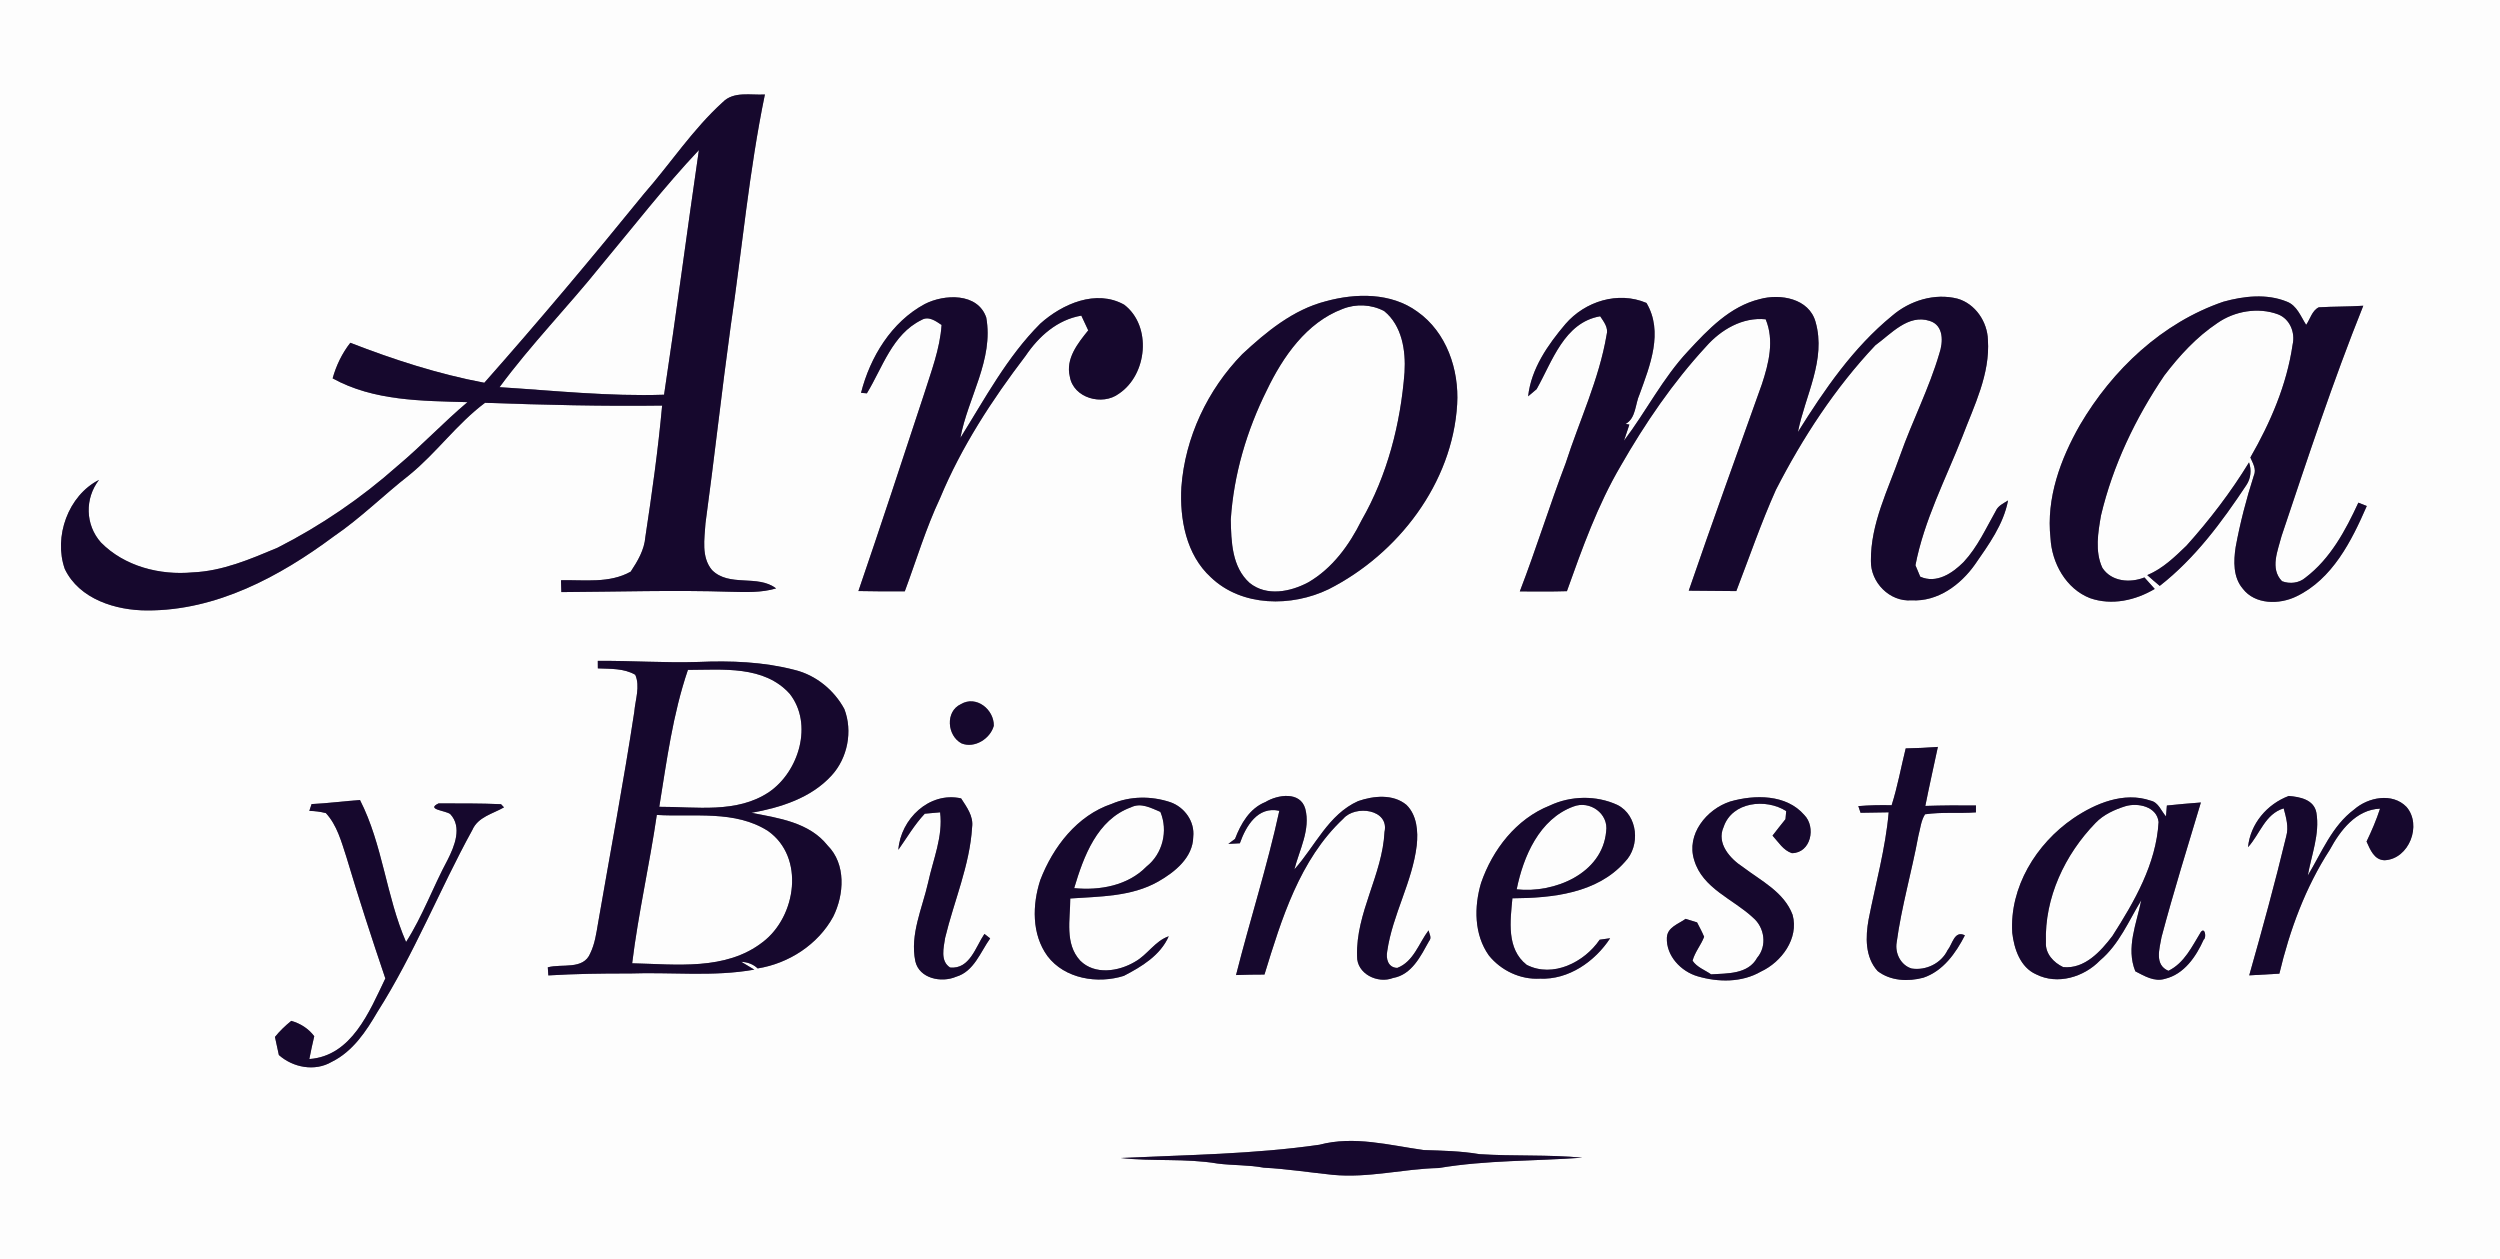 <?xml version="1.0" encoding="UTF-8" ?>
<!DOCTYPE svg PUBLIC "-//W3C//DTD SVG 1.1//EN" "http://www.w3.org/Graphics/SVG/1.1/DTD/svg11.dtd">
<svg width="544pt" height="274pt" viewBox="0 0 544 274" version="1.1" xmlns="http://www.w3.org/2000/svg">
<rect x="0" y="0" width="544" height="274" fill="#808080" stroke="none"/>
<g id="#fdfdfdff">
<path fill="#fdfdfd" opacity="1.00" d=" M 0.00 0.00 L 544.00 0.00 L 544.00 274.00 L 0.00 274.00 L 0.00 0.00 M 157.26 22.24 C 150.77 28.12 145.93 35.54 140.18 42.11 C 128.85 56.07 117.29 69.83 105.39 83.29 C 95.41 81.41 85.69 78.27 76.23 74.59 C 74.43 76.89 73.17 79.52 72.38 82.33 C 81.29 87.26 91.82 87.23 101.72 87.51 C 96.46 91.94 91.76 96.98 86.49 101.39 C 78.58 108.41 69.79 114.41 60.36 119.20 C 54.46 121.67 48.42 124.28 41.93 124.55 C 34.80 125.22 27.07 123.24 21.96 118.04 C 18.54 114.20 18.42 108.46 21.55 104.42 C 14.83 107.82 11.63 116.80 14.10 123.81 C 17.25 130.39 25.20 132.83 32.02 132.83 C 47.04 132.89 60.85 125.48 72.60 116.74 C 78.46 112.75 83.49 107.72 89.07 103.36 C 94.97 98.56 99.43 92.22 105.54 87.65 C 118.38 88.10 131.23 88.43 144.08 88.25 C 143.21 97.81 141.87 107.34 140.43 116.84 C 140.21 119.66 138.76 122.09 137.24 124.39 C 132.60 127.00 127.15 126.14 122.07 126.26 C 122.09 126.91 122.13 128.20 122.15 128.84 C 134.43 128.77 146.72 128.37 158.99 128.77 C 162.30 128.85 165.67 128.99 168.88 128.04 C 164.87 124.94 158.68 127.82 154.93 124.04 C 152.57 121.23 153.30 117.25 153.51 113.89 C 155.46 99.60 157.03 85.25 159.00 70.96 C 161.49 54.16 163.00 37.20 166.44 20.56 C 163.39 20.75 159.65 19.79 157.26 22.24 M 201.21 66.17 C 193.98 70.06 189.34 77.70 187.36 85.48 C 187.67 85.51 188.31 85.56 188.63 85.59 C 192.05 79.98 194.16 72.74 200.50 69.64 C 202.06 68.69 203.62 69.86 204.89 70.71 C 204.53 75.97 202.60 80.90 201.04 85.87 C 196.34 100.14 191.66 114.40 186.79 128.61 C 190.15 128.66 193.52 128.72 196.88 128.68 C 199.40 121.90 201.47 114.95 204.56 108.40 C 209.20 97.23 215.86 87.02 223.17 77.43 C 226.04 73.18 230.07 69.57 235.30 68.68 C 235.68 69.48 236.43 71.09 236.80 71.89 C 234.53 74.70 231.85 78.04 232.79 81.93 C 233.57 86.64 239.87 88.36 243.47 85.67 C 249.66 81.54 250.70 70.95 244.62 66.30 C 238.51 62.88 231.16 66.13 226.38 70.41 C 219.16 77.62 214.34 86.71 208.98 95.28 C 210.61 86.53 216.26 78.26 214.61 69.10 C 212.76 63.66 205.47 63.97 201.21 66.17 M 288.48 65.56 C 281.37 67.39 275.57 72.18 270.31 77.07 C 262.77 84.81 257.86 95.19 257.07 106.00 C 256.68 112.95 258.11 120.71 263.47 125.61 C 270.22 132.09 281.08 132.11 289.14 128.20 C 304.23 120.54 316.06 105.16 317.08 87.96 C 317.52 80.43 314.77 72.28 308.41 67.81 C 302.69 63.64 295.03 63.76 288.48 65.56 M 340.64 70.51 C 336.82 75.03 333.19 80.20 332.52 86.24 C 332.98 85.85 333.91 85.07 334.37 84.68 C 337.78 78.64 340.36 70.17 348.20 68.82 C 349.01 70.05 350.05 71.32 349.59 72.90 C 347.95 82.57 343.68 91.51 340.69 100.79 C 337.18 110.02 334.26 119.47 330.71 128.69 C 334.13 128.70 337.54 128.75 340.96 128.64 C 344.29 119.33 347.63 109.94 352.66 101.38 C 357.96 92.13 364.01 83.24 371.25 75.40 C 374.47 71.74 379.18 68.96 384.21 69.48 C 386.13 74.08 384.88 79.07 383.39 83.59 C 378.06 98.56 372.63 113.49 367.47 128.53 C 370.92 128.54 374.37 128.59 377.82 128.62 C 380.65 121.27 383.20 113.81 386.42 106.62 C 392.24 95.27 399.30 84.43 408.07 75.14 C 411.50 72.65 415.22 68.29 419.91 69.83 C 423.00 70.80 422.85 74.45 421.99 76.96 C 419.77 84.53 416.12 91.59 413.49 99.03 C 410.86 106.53 407.03 113.94 407.11 122.07 C 407.03 126.74 411.20 131.00 415.95 130.63 C 421.63 130.96 426.61 127.28 429.75 122.83 C 432.72 118.54 435.96 114.13 436.95 108.90 C 435.99 109.53 434.80 110.02 434.30 111.15 C 432.14 114.96 430.32 119.04 427.30 122.28 C 424.87 124.74 421.36 127.08 417.84 125.48 C 417.58 124.86 417.06 123.62 416.80 123.00 C 418.69 113.20 423.37 104.26 427.00 95.04 C 429.58 88.26 433.06 81.43 432.57 73.97 C 432.46 70.02 429.83 66.10 425.96 64.99 C 420.98 63.73 415.57 65.40 411.73 68.71 C 403.25 75.64 396.99 84.79 391.23 94.00 C 392.79 86.09 397.42 78.30 395.07 70.06 C 393.66 64.93 387.39 63.85 382.92 65.09 C 376.43 66.67 371.68 71.69 367.31 76.42 C 361.82 82.28 358.20 89.53 353.38 95.89 C 353.67 95.02 354.25 93.26 354.55 92.39 C 354.34 92.35 353.94 92.27 353.74 92.24 C 356.01 90.97 355.79 87.94 356.77 85.80 C 359.04 79.54 362.01 72.23 358.27 65.92 C 352.09 63.30 344.92 65.56 340.64 70.51 M 483.82 65.65 C 470.48 70.21 459.67 80.44 452.61 92.46 C 448.36 99.89 445.23 108.40 446.19 117.10 C 446.47 122.51 449.56 128.12 454.78 130.15 C 459.50 131.81 464.68 130.65 468.87 128.15 C 468.11 127.32 467.36 126.49 466.63 125.65 C 463.50 126.91 459.43 126.58 457.47 123.55 C 455.83 119.99 456.53 115.87 457.18 112.15 C 459.76 101.26 464.68 90.99 470.94 81.73 C 474.22 77.41 477.96 73.33 482.50 70.30 C 486.25 67.68 491.38 66.80 495.70 68.40 C 498.29 69.40 499.48 72.38 498.87 75.00 C 497.61 83.70 494.05 91.96 489.68 99.55 C 490.20 100.77 491.05 102.10 490.44 103.47 C 488.80 108.57 487.45 113.77 486.48 119.04 C 486.02 122.08 485.90 125.58 488.01 128.07 C 490.69 131.61 496.01 131.58 499.69 129.78 C 507.55 126.00 511.69 117.73 515.01 110.11 C 514.55 109.93 513.64 109.56 513.18 109.38 C 510.38 115.44 507.09 121.58 501.67 125.69 C 500.28 126.90 498.25 127.12 496.57 126.47 C 493.88 123.73 495.68 119.76 496.48 116.61 C 502.11 99.82 507.65 82.97 514.25 66.53 C 511.02 66.74 507.78 66.68 504.56 66.87 C 503.09 67.60 502.70 69.42 501.82 70.69 C 500.64 68.86 499.81 66.45 497.60 65.63 C 493.22 63.85 488.26 64.42 483.82 65.65 M 489.39 100.61 C 485.45 107.07 480.84 113.09 475.79 118.72 C 473.22 121.20 470.59 123.76 467.24 125.14 C 468.13 125.93 469.03 126.73 469.96 127.49 C 477.63 121.50 483.46 113.61 488.80 105.57 C 489.79 104.13 489.96 102.24 489.39 100.61 M 130.08 143.81 C 130.08 144.22 130.09 145.03 130.09 145.44 C 132.83 145.56 135.76 145.40 138.23 146.83 C 139.34 149.34 138.24 152.27 138.02 154.91 C 135.67 170.31 132.77 185.62 130.12 200.97 C 129.75 203.15 129.43 205.40 128.45 207.42 C 126.96 211.12 122.28 209.65 119.20 210.49 C 119.23 210.93 119.29 211.81 119.32 212.25 C 125.21 211.90 131.10 211.81 136.99 211.83 C 146.04 211.50 155.16 212.59 164.14 210.99 C 163.19 210.42 162.24 209.86 161.30 209.29 C 162.63 209.35 163.89 209.79 164.87 210.73 C 171.63 209.65 178.02 205.52 181.31 199.46 C 183.70 194.65 184.14 188.02 180.07 183.96 C 176.09 178.94 169.40 178.01 163.51 176.87 C 169.85 175.73 176.47 173.66 180.94 168.76 C 184.44 164.97 185.59 159.10 183.73 154.29 C 181.51 150.16 177.54 146.92 172.97 145.79 C 166.14 144.00 159.00 143.74 151.98 144.04 C 144.68 144.28 137.38 143.74 130.08 143.81 M 209.08 153.23 C 205.65 154.82 206.09 160.10 209.23 161.76 C 212.06 162.91 215.49 160.74 216.25 157.93 C 216.33 154.42 212.44 151.22 209.08 153.23 M 411.62 175.22 C 409.20 175.16 406.78 175.21 404.37 175.41 C 404.49 175.77 404.74 176.50 404.86 176.86 C 406.90 176.81 408.93 176.79 410.98 176.76 C 410.29 184.65 408.13 192.31 406.61 200.06 C 405.92 203.85 405.81 208.27 408.58 211.31 C 411.39 213.47 415.20 213.63 418.51 212.75 C 422.82 211.31 425.58 207.40 427.56 203.53 C 425.26 202.37 424.85 205.49 423.79 206.76 C 422.41 209.63 419.08 211.24 415.97 210.75 C 413.62 210.04 412.32 207.44 412.71 205.10 C 413.77 197.26 416.01 189.64 417.44 181.87 C 417.87 180.31 418.00 178.56 418.89 177.19 C 422.54 176.66 426.27 177.04 429.96 176.77 C 429.96 176.39 429.96 175.65 429.97 175.27 C 426.29 175.23 422.62 175.25 418.95 175.37 C 419.80 171.08 420.77 166.81 421.68 162.53 C 419.34 162.70 417.01 162.81 414.68 162.85 C 413.66 166.97 412.91 171.16 411.62 175.22 M 241.92 174.92 C 234.38 177.45 229.14 184.29 226.37 191.49 C 224.62 196.86 224.47 203.30 227.93 208.04 C 231.69 213.01 238.86 214.14 244.54 212.35 C 248.41 210.35 252.49 207.90 254.32 203.73 C 251.31 204.77 249.70 207.76 246.98 209.27 C 243.44 211.40 238.21 212.21 235.05 209.03 C 231.64 205.33 232.89 200.05 232.89 195.51 C 239.35 195.06 246.19 195.13 252.00 191.84 C 255.61 189.79 259.58 186.63 259.65 182.09 C 260.01 178.76 257.75 175.62 254.65 174.55 C 250.54 173.18 245.93 173.20 241.92 174.92 M 275.36 174.52 C 271.91 175.90 270.00 179.25 268.74 182.55 C 268.25 182.90 267.76 183.26 267.28 183.63 C 267.91 183.60 269.16 183.53 269.79 183.50 C 271.11 179.77 273.68 175.38 278.38 176.43 C 275.77 188.47 271.98 200.22 268.96 212.17 C 271.02 212.09 273.08 212.06 275.15 212.06 C 278.87 199.97 282.80 187.05 292.30 178.15 C 294.91 175.10 302.36 176.07 301.27 181.03 C 300.82 190.35 295.01 198.64 295.30 208.04 C 295.20 211.92 299.80 214.11 303.12 212.81 C 307.22 212.09 309.14 208.05 310.96 204.78 C 311.62 204.06 311.01 203.21 310.85 202.45 C 308.73 205.25 307.60 209.27 304.04 210.62 C 302.04 210.55 301.54 208.64 301.86 206.98 C 303.01 199.04 307.33 191.94 308.28 183.96 C 308.61 180.93 308.34 177.39 306.04 175.14 C 303.13 172.72 298.87 173.16 295.53 174.32 C 289.05 177.22 286.17 184.15 281.66 189.17 C 282.76 184.89 285.20 180.49 284.03 175.99 C 282.94 172.14 278.03 172.90 275.36 174.52 M 451.11 178.10 C 443.09 183.61 437.25 193.04 437.87 203.00 C 438.27 206.46 439.60 210.48 443.05 212.01 C 447.72 214.38 453.48 212.61 456.98 208.98 C 461.13 205.48 463.19 200.41 465.94 195.89 C 464.93 200.97 462.56 206.23 464.65 211.36 C 466.63 212.37 468.77 213.71 471.10 212.99 C 475.27 211.99 477.87 208.15 479.52 204.46 C 480.16 204.08 479.83 201.64 478.91 202.80 C 476.98 205.94 475.35 209.53 471.85 211.25 C 468.77 209.95 469.90 206.48 470.35 203.91 C 472.96 194.08 475.99 184.36 478.91 174.62 C 476.44 174.80 473.98 175.03 471.51 175.28 C 471.47 175.87 471.37 177.05 471.32 177.65 C 470.26 176.47 469.70 174.59 467.98 174.22 C 462.16 172.21 455.93 174.82 451.11 178.10 M 67.80 174.97 C 67.68 175.34 67.43 176.08 67.31 176.45 C 68.53 176.47 69.73 176.63 70.91 176.93 C 73.35 179.57 74.28 183.14 75.37 186.47 C 78.02 195.34 80.88 204.14 83.85 212.91 C 80.40 220.09 76.53 229.79 67.31 230.45 C 67.63 228.78 67.99 227.13 68.38 225.48 C 67.13 223.82 65.37 222.71 63.38 222.14 C 62.09 223.19 60.87 224.34 59.83 225.64 C 60.13 226.94 60.41 228.25 60.68 229.57 C 63.76 232.31 68.51 233.21 72.16 231.07 C 76.75 228.82 79.65 224.45 82.14 220.17 C 90.14 207.58 95.61 193.63 102.78 180.60 C 104.03 177.74 107.22 177.10 109.67 175.68 C 109.51 175.51 109.18 175.16 109.02 174.99 C 104.50 174.79 99.95 174.83 95.43 174.82 C 92.61 176.17 96.94 176.34 97.98 177.15 C 100.62 179.97 98.90 184.14 97.41 187.09 C 94.24 192.97 91.97 199.34 88.36 204.98 C 84.02 195.02 83.29 183.77 78.33 174.08 C 74.81 174.34 71.32 174.80 67.80 174.97 M 195.48 184.92 C 197.35 182.27 198.99 179.44 201.23 177.06 C 202.07 176.99 203.74 176.83 204.57 176.76 C 205.23 182.02 203.05 186.99 201.96 192.03 C 200.69 197.64 197.98 203.31 199.17 209.15 C 200.02 212.95 204.87 213.91 208.04 212.54 C 211.92 211.41 213.32 207.20 215.46 204.19 C 215.14 203.95 214.52 203.47 214.21 203.22 C 212.28 206.06 211.03 210.93 206.75 210.54 C 204.55 209.15 205.34 206.20 205.66 204.08 C 207.59 196.06 211.02 188.32 211.53 180.00 C 211.86 177.59 210.35 175.62 209.14 173.73 C 202.18 172.19 195.97 178.25 195.48 184.92 M 337.23 175.29 C 329.93 178.19 324.78 184.87 322.28 192.13 C 320.74 197.31 320.74 203.37 323.99 207.92 C 326.63 211.19 330.83 213.19 335.06 212.95 C 341.32 213.24 347.05 209.23 350.37 204.16 C 349.80 204.24 348.66 204.40 348.09 204.48 C 344.76 209.38 337.89 212.86 332.21 209.95 C 327.77 206.47 328.64 200.40 329.10 195.47 C 337.70 195.42 347.53 194.42 353.57 187.55 C 356.99 184.11 356.45 177.40 351.94 175.15 C 347.35 173.03 341.80 173.13 337.23 175.29 M 376.49 174.41 C 371.35 176.08 366.87 181.58 368.66 187.17 C 370.48 193.34 377.13 195.62 381.46 199.68 C 383.99 201.81 384.56 205.84 382.36 208.41 C 380.38 212.03 375.87 211.79 372.34 212.02 C 370.98 211.07 369.25 210.48 368.30 209.05 C 368.80 207.17 370.13 205.65 370.82 203.85 C 370.37 202.77 369.81 201.74 369.28 200.71 C 368.65 200.52 367.41 200.13 366.79 199.94 C 365.24 201.07 362.82 201.74 362.71 204.03 C 362.53 207.98 365.78 211.40 369.43 212.45 C 373.91 213.76 379.01 213.82 383.15 211.43 C 387.67 209.34 391.47 204.20 390.07 199.07 C 388.23 194.12 383.22 191.68 379.26 188.67 C 376.47 186.86 373.45 183.51 375.06 179.95 C 376.91 174.44 384.27 173.68 388.68 176.49 C 388.64 176.93 388.56 177.81 388.52 178.25 C 387.56 179.43 386.63 180.63 385.70 181.83 C 386.98 183.22 388.03 185.03 389.92 185.65 C 394.10 185.60 395.20 179.94 392.61 177.34 C 388.70 172.81 381.81 172.88 376.49 174.41 M 489.17 184.35 C 491.78 181.50 492.85 177.13 496.93 175.90 C 497.45 177.88 498.07 179.94 497.48 181.99 C 495.04 192.14 492.28 202.20 489.43 212.24 C 491.61 212.11 493.80 211.98 495.99 211.87 C 498.24 202.40 501.64 193.13 506.95 184.93 C 509.23 180.71 512.67 176.17 517.90 175.96 C 517.10 178.42 516.08 180.80 514.96 183.12 C 515.76 184.87 516.61 187.14 518.90 187.19 C 524.24 186.91 527.07 179.52 523.65 175.58 C 520.59 172.43 515.32 173.47 512.28 176.13 C 507.44 179.73 505.20 185.51 502.18 190.51 C 502.97 186.02 504.82 181.47 504.05 176.86 C 503.53 173.98 500.46 173.40 498.03 173.20 C 493.30 174.98 489.67 179.25 489.17 184.35 M 287.09 249.10 C 272.77 251.16 258.29 251.30 243.86 251.98 C 250.87 252.77 257.98 252.01 264.96 253.19 C 268.29 253.62 271.69 253.46 275.00 254.09 C 280.02 254.34 284.97 255.13 289.96 255.64 C 297.73 256.40 305.35 254.33 313.09 254.16 C 323.42 252.42 333.91 252.67 344.32 251.91 C 336.87 251.21 329.37 251.63 321.91 251.14 C 317.91 250.46 313.84 250.38 309.80 250.25 C 302.29 249.21 294.64 247.09 287.09 249.10 Z" />
<path fill="#fdfdfd" opacity="1.00" d=" M 130.76 57.81 C 137.80 49.37 144.54 40.66 152.08 32.65 C 149.49 50.39 147.18 68.17 144.50 85.89 C 132.52 86.29 120.62 85.00 108.70 84.25 C 115.50 75.01 123.58 66.76 130.76 57.81 Z" />
<path fill="#fdfdfd" opacity="1.00" d=" M 292.11 67.24 C 295.03 66.06 298.43 66.21 301.21 67.70 C 305.08 70.86 305.91 76.27 305.63 80.99 C 304.76 92.23 301.89 103.43 296.26 113.25 C 293.61 118.61 289.92 123.69 284.66 126.73 C 280.79 128.79 275.62 129.84 271.92 126.85 C 268.06 123.40 267.90 117.83 267.82 113.03 C 268.46 103.26 271.30 93.66 275.66 84.91 C 279.15 77.64 284.29 70.19 292.11 67.24 Z" />
<path fill="#fdfdfd" opacity="1.00" d=" M 143.46 175.56 C 145.08 165.55 146.40 155.41 149.69 145.77 C 157.23 145.75 166.26 144.76 171.85 150.98 C 176.98 157.53 173.87 167.88 167.36 172.34 C 160.33 177.07 151.43 175.53 143.46 175.56 Z" />
<path fill="#fdfdfd" opacity="1.00" d=" M 342.37 175.50 C 345.94 174.10 350.09 177.04 349.50 180.94 C 348.65 190.13 338.20 194.42 330.03 193.52 C 331.47 186.35 334.98 178.20 342.37 175.50 Z" />
<path fill="#fdfdfd" opacity="1.00" d=" M 462.45 175.44 C 465.18 174.61 469.35 175.49 469.71 178.87 C 469.18 187.99 464.47 196.15 459.66 203.67 C 457.10 207.04 453.59 210.91 448.94 210.44 C 446.86 209.45 445.03 207.51 445.19 205.05 C 444.87 195.36 449.32 185.93 456.00 179.06 C 457.74 177.25 460.09 176.19 462.45 175.44 Z" />
<path fill="#fdfdfd" opacity="1.00" d=" M 233.74 193.26 C 235.79 186.38 238.73 178.34 246.10 175.67 C 248.28 174.58 250.49 175.83 252.50 176.67 C 254.22 180.78 253.01 185.78 249.49 188.55 C 245.44 192.72 239.32 193.81 233.74 193.26 Z" />
<path fill="#fdfdfd" opacity="1.00" d=" M 142.92 177.33 C 151.00 177.82 159.94 176.22 167.13 180.83 C 175.19 186.53 173.27 199.46 165.98 204.99 C 157.92 211.27 147.09 209.82 137.56 209.61 C 138.89 198.78 141.35 188.13 142.92 177.33 Z" />
</g>
<g id="#16082dff">
<path fill="#16082d" opacity="1.00" d=" M 157.26 22.24 C 159.65 19.79 163.39 20.75 166.44 20.56 C 163.00 37.20 161.49 54.16 159.00 70.96 C 157.03 85.25 155.46 99.60 153.51 113.89 C 153.30 117.25 152.57 121.23 154.93 124.04 C 158.68 127.82 164.87 124.94 168.88 128.04 C 165.67 128.99 162.30 128.85 158.99 128.77 C 146.72 128.37 134.43 128.77 122.15 128.84 C 122.13 128.20 122.09 126.91 122.07 126.26 C 127.15 126.14 132.60 127.00 137.24 124.39 C 138.76 122.09 140.21 119.66 140.43 116.84 C 141.87 107.34 143.21 97.81 144.08 88.25 C 131.23 88.43 118.38 88.10 105.54 87.65 C 99.43 92.22 94.97 98.56 89.07 103.36 C 83.49 107.72 78.46 112.75 72.60 116.74 C 60.85 125.48 47.04 132.89 32.02 132.83 C 25.20 132.83 17.25 130.39 14.10 123.81 C 11.63 116.80 14.83 107.82 21.55 104.42 C 18.42 108.46 18.54 114.20 21.96 118.04 C 27.07 123.24 34.80 125.22 41.93 124.55 C 48.42 124.28 54.46 121.67 60.36 119.20 C 69.79 114.41 78.58 108.41 86.49 101.39 C 91.76 96.98 96.46 91.94 101.72 87.51 C 91.82 87.23 81.29 87.26 72.38 82.33 C 73.17 79.52 74.43 76.89 76.23 74.59 C 85.69 78.27 95.41 81.41 105.39 83.29 C 117.29 69.83 128.85 56.07 140.18 42.11 C 145.93 35.54 150.77 28.12 157.26 22.24 M 130.76 57.81 C 123.58 66.76 115.50 75.01 108.70 84.25 C 120.62 85.00 132.52 86.29 144.50 85.89 C 147.18 68.17 149.49 50.39 152.08 32.65 C 144.54 40.66 137.80 49.37 130.76 57.81 Z" />
<path fill="#16082d" opacity="1.00" d=" M 201.21 66.17 C 205.47 63.97 212.76 63.66 214.61 69.10 C 216.26 78.26 210.61 86.53 208.98 95.28 C 214.34 86.71 219.16 77.62 226.38 70.41 C 231.16 66.13 238.51 62.88 244.62 66.30 C 250.70 70.95 249.66 81.54 243.47 85.67 C 239.87 88.36 233.57 86.64 232.79 81.93 C 231.85 78.04 234.53 74.70 236.80 71.89 C 236.43 71.09 235.68 69.48 235.30 68.68 C 230.07 69.57 226.04 73.18 223.17 77.43 C 215.86 87.02 209.20 97.23 204.56 108.40 C 201.47 114.95 199.40 121.90 196.88 128.68 C 193.52 128.72 190.15 128.66 186.79 128.61 C 191.66 114.40 196.34 100.14 201.04 85.87 C 202.60 80.90 204.53 75.97 204.89 70.71 C 203.62 69.86 202.06 68.69 200.50 69.64 C 194.16 72.74 192.05 79.98 188.63 85.59 C 188.31 85.56 187.67 85.51 187.36 85.48 C 189.34 77.70 193.98 70.06 201.21 66.17 Z" />
<path fill="#16082d" opacity="1.00" d=" M 288.48 65.56 C 295.03 63.76 302.69 63.64 308.41 67.81 C 314.77 72.28 317.52 80.43 317.08 87.96 C 316.06 105.16 304.23 120.54 289.14 128.20 C 281.08 132.11 270.22 132.09 263.47 125.61 C 258.11 120.71 256.68 112.95 257.07 106.00 C 257.86 95.19 262.77 84.81 270.31 77.07 C 275.57 72.18 281.37 67.39 288.48 65.56 M 292.11 67.24 C 284.29 70.19 279.15 77.64 275.66 84.91 C 271.30 93.66 268.46 103.26 267.82 113.03 C 267.90 117.83 268.06 123.40 271.92 126.85 C 275.62 129.84 280.79 128.79 284.66 126.73 C 289.92 123.69 293.61 118.61 296.26 113.25 C 301.89 103.43 304.76 92.23 305.63 80.99 C 305.91 76.27 305.08 70.86 301.21 67.70 C 298.43 66.21 295.03 66.06 292.11 67.24 Z" />
<path fill="#16082d" opacity="1.00" d=" M 340.64 70.51 C 344.92 65.56 352.09 63.30 358.27 65.92 C 362.01 72.23 359.04 79.54 356.77 85.80 C 355.79 87.94 356.01 90.97 353.74 92.24 C 353.94 92.27 354.34 92.35 354.55 92.39 C 354.25 93.26 353.67 95.02 353.38 95.89 C 358.20 89.53 361.82 82.28 367.31 76.42 C 371.68 71.69 376.43 66.67 382.92 65.09 C 387.39 63.85 393.66 64.93 395.07 70.06 C 397.42 78.30 392.79 86.09 391.23 94.00 C 396.99 84.79 403.25 75.64 411.73 68.71 C 415.57 65.40 420.98 63.73 425.96 64.99 C 429.83 66.10 432.46 70.02 432.57 73.97 C 433.06 81.43 429.58 88.26 427.00 95.04 C 423.37 104.26 418.69 113.20 416.80 123.00 C 417.06 123.62 417.58 124.86 417.84 125.48 C 421.36 127.08 424.87 124.74 427.30 122.28 C 430.32 119.04 432.14 114.96 434.30 111.15 C 434.80 110.02 435.99 109.53 436.95 108.90 C 435.96 114.13 432.72 118.54 429.75 122.83 C 426.61 127.28 421.63 130.96 415.95 130.63 C 411.20 131.00 407.03 126.74 407.11 122.07 C 407.03 113.94 410.86 106.53 413.49 99.03 C 416.12 91.59 419.77 84.53 421.99 76.96 C 422.85 74.45 423.00 70.80 419.91 69.83 C 415.22 68.29 411.50 72.65 408.07 75.14 C 399.30 84.43 392.24 95.27 386.42 106.62 C 383.20 113.81 380.65 121.27 377.82 128.62 C 374.37 128.59 370.92 128.54 367.47 128.53 C 372.63 113.49 378.06 98.56 383.39 83.59 C 384.88 79.07 386.13 74.08 384.21 69.48 C 379.18 68.96 374.47 71.74 371.25 75.40 C 364.01 83.24 357.96 92.13 352.66 101.38 C 347.63 109.94 344.29 119.33 340.96 128.64 C 337.54 128.75 334.13 128.70 330.71 128.69 C 334.26 119.47 337.18 110.02 340.69 100.79 C 343.68 91.51 347.95 82.57 349.59 72.90 C 350.05 71.32 349.01 70.05 348.20 68.82 C 340.36 70.17 337.78 78.64 334.37 84.68 C 333.91 85.07 332.98 85.85 332.52 86.24 C 333.19 80.20 336.82 75.03 340.64 70.51 Z" />
<path fill="#16082d" opacity="1.00" d=" M 483.82 65.65 C 488.26 64.42 493.22 63.85 497.60 65.63 C 499.81 66.45 500.64 68.86 501.82 70.69 C 502.70 69.42 503.09 67.60 504.56 66.87 C 507.78 66.68 511.02 66.74 514.25 66.53 C 507.65 82.97 502.11 99.82 496.48 116.61 C 495.68 119.76 493.88 123.73 496.57 126.47 C 498.25 127.12 500.28 126.90 501.67 125.69 C 507.09 121.58 510.38 115.44 513.18 109.38 C 513.64 109.56 514.55 109.93 515.01 110.11 C 511.69 117.73 507.55 126.00 499.69 129.78 C 496.01 131.58 490.69 131.61 488.01 128.07 C 485.90 125.58 486.02 122.08 486.48 119.04 C 487.45 113.77 488.80 108.57 490.44 103.47 C 491.05 102.10 490.20 100.77 489.68 99.55 C 494.05 91.96 497.61 83.70 498.87 75.00 C 499.48 72.38 498.29 69.40 495.70 68.40 C 491.38 66.80 486.25 67.68 482.50 70.30 C 477.96 73.33 474.22 77.41 470.94 81.73 C 464.68 90.99 459.76 101.26 457.18 112.15 C 456.53 115.87 455.83 119.99 457.47 123.55 C 459.43 126.58 463.50 126.91 466.63 125.65 C 467.36 126.49 468.11 127.32 468.87 128.15 C 464.68 130.65 459.50 131.81 454.78 130.15 C 449.56 128.12 446.47 122.51 446.19 117.10 C 445.23 108.40 448.36 99.89 452.61 92.46 C 459.67 80.44 470.48 70.21 483.82 65.65 Z" />
<path fill="#16082d" opacity="1.00" d=" M 489.39 100.61 C 489.96 102.24 489.79 104.13 488.80 105.57 C 483.46 113.61 477.63 121.50 469.96 127.49 C 469.03 126.73 468.13 125.93 467.24 125.14 C 470.59 123.76 473.22 121.20 475.79 118.72 C 480.84 113.09 485.45 107.07 489.39 100.61 Z" />
<path fill="#16082d" opacity="1.00" d=" M 130.08 143.81 C 137.38 143.74 144.68 144.28 151.98 144.04 C 159.00 143.74 166.14 144.00 172.97 145.79 C 177.54 146.92 181.51 150.16 183.73 154.29 C 185.59 159.10 184.44 164.97 180.94 168.76 C 176.47 173.66 169.85 175.73 163.51 176.87 C 169.40 178.01 176.09 178.94 180.07 183.96 C 184.14 188.02 183.70 194.65 181.31 199.46 C 178.02 205.52 171.63 209.65 164.87 210.73 C 163.89 209.79 162.63 209.35 161.30 209.29 C 162.24 209.86 163.19 210.42 164.14 210.99 C 155.16 212.59 146.04 211.50 136.99 211.83 C 131.10 211.81 125.21 211.90 119.32 212.25 C 119.29 211.81 119.23 210.93 119.20 210.49 C 122.28 209.65 126.96 211.12 128.45 207.42 C 129.43 205.40 129.75 203.15 130.12 200.97 C 132.77 185.62 135.67 170.31 138.02 154.91 C 138.24 152.27 139.34 149.34 138.23 146.83 C 135.76 145.40 132.83 145.56 130.09 145.44 C 130.09 145.03 130.08 144.22 130.08 143.81 M 143.46 175.56 C 151.43 175.53 160.33 177.07 167.36 172.34 C 173.87 167.88 176.98 157.53 171.85 150.98 C 166.26 144.76 157.23 145.75 149.69 145.77 C 146.40 155.41 145.08 165.55 143.46 175.56 M 142.92 177.33 C 141.35 188.13 138.89 198.78 137.56 209.61 C 147.09 209.82 157.92 211.27 165.98 204.99 C 173.27 199.46 175.19 186.53 167.13 180.83 C 159.94 176.22 151.00 177.82 142.92 177.33 Z" />
<path fill="#16082d" opacity="1.00" d=" M 209.08 153.23 C 212.44 151.22 216.33 154.42 216.25 157.93 C 215.49 160.74 212.06 162.91 209.23 161.76 C 206.09 160.10 205.65 154.82 209.08 153.23 Z" />
<path fill="#16082d" opacity="1.00" d=" M 411.62 175.22 C 412.91 171.16 413.66 166.97 414.68 162.85 C 417.01 162.81 419.34 162.70 421.68 162.53 C 420.77 166.81 419.80 171.08 418.95 175.37 C 422.62 175.25 426.29 175.23 429.97 175.27 C 429.96 175.65 429.96 176.39 429.96 176.77 C 426.27 177.04 422.54 176.66 418.89 177.19 C 418.00 178.56 417.87 180.31 417.44 181.87 C 416.01 189.64 413.77 197.26 412.71 205.10 C 412.32 207.44 413.62 210.04 415.97 210.75 C 419.08 211.24 422.41 209.63 423.79 206.76 C 424.85 205.49 425.26 202.37 427.56 203.53 C 425.58 207.40 422.82 211.31 418.51 212.75 C 415.20 213.63 411.39 213.47 408.58 211.31 C 405.81 208.27 405.92 203.85 406.61 200.06 C 408.13 192.31 410.29 184.65 410.98 176.76 C 408.93 176.79 406.90 176.81 404.86 176.86 C 404.74 176.50 404.49 175.77 404.37 175.41 C 406.78 175.21 409.20 175.16 411.62 175.22 Z" />
<path fill="#16082d" opacity="1.00" d=" M 241.92 174.92 C 245.93 173.20 250.54 173.18 254.65 174.55 C 257.75 175.62 260.01 178.76 259.65 182.09 C 259.58 186.63 255.61 189.79 252.00 191.84 C 246.19 195.13 239.35 195.06 232.89 195.51 C 232.89 200.05 231.64 205.33 235.05 209.03 C 238.21 212.21 243.44 211.40 246.98 209.27 C 249.70 207.76 251.31 204.77 254.32 203.73 C 252.49 207.90 248.41 210.35 244.54 212.35 C 238.86 214.14 231.69 213.01 227.93 208.04 C 224.47 203.30 224.62 196.86 226.37 191.49 C 229.14 184.29 234.38 177.45 241.92 174.92 M 233.74 193.26 C 239.32 193.81 245.44 192.72 249.49 188.55 C 253.01 185.78 254.22 180.78 252.50 176.67 C 250.49 175.83 248.28 174.58 246.10 175.67 C 238.73 178.34 235.79 186.38 233.74 193.26 Z" />
<path fill="#16082d" opacity="1.00" d=" M 275.36 174.52 C 278.03 172.90 282.94 172.14 284.03 175.99 C 285.20 180.49 282.76 184.89 281.66 189.17 C 286.17 184.15 289.05 177.22 295.53 174.32 C 298.87 173.16 303.13 172.72 306.04 175.14 C 308.34 177.39 308.61 180.93 308.28 183.96 C 307.33 191.94 303.01 199.04 301.86 206.98 C 301.54 208.64 302.04 210.55 304.04 210.62 C 307.60 209.27 308.73 205.25 310.85 202.45 C 311.01 203.21 311.62 204.06 310.96 204.78 C 309.14 208.05 307.22 212.09 303.12 212.81 C 299.80 214.11 295.20 211.92 295.30 208.04 C 295.01 198.64 300.82 190.35 301.27 181.03 C 302.36 176.07 294.91 175.10 292.30 178.15 C 282.80 187.05 278.87 199.97 275.15 212.06 C 273.08 212.06 271.02 212.09 268.96 212.17 C 271.98 200.22 275.77 188.47 278.38 176.43 C 273.68 175.38 271.11 179.77 269.79 183.50 C 269.16 183.53 267.91 183.60 267.28 183.63 C 267.76 183.26 268.25 182.90 268.74 182.55 C 270.00 179.25 271.91 175.90 275.36 174.52 Z" />
<path fill="#16082d" opacity="1.00" d=" M 451.11 178.10 C 455.93 174.82 462.16 172.21 467.98 174.22 C 469.70 174.59 470.26 176.47 471.32 177.65 C 471.37 177.05 471.47 175.87 471.51 175.28 C 473.98 175.03 476.44 174.80 478.91 174.62 C 475.99 184.36 472.96 194.08 470.35 203.91 C 469.90 206.48 468.77 209.95 471.85 211.25 C 475.35 209.53 476.98 205.94 478.91 202.80 C 479.83 201.64 480.16 204.08 479.52 204.46 C 477.87 208.15 475.27 211.99 471.10 212.99 C 468.77 213.71 466.63 212.37 464.65 211.36 C 462.56 206.23 464.93 200.97 465.94 195.89 C 463.19 200.41 461.13 205.48 456.98 208.98 C 453.48 212.61 447.72 214.38 443.05 212.01 C 439.60 210.48 438.27 206.46 437.87 203.00 C 437.25 193.04 443.09 183.61 451.11 178.10 M 462.45 175.44 C 460.09 176.19 457.74 177.25 456.00 179.06 C 449.32 185.93 444.87 195.36 445.19 205.05 C 445.03 207.51 446.86 209.45 448.94 210.44 C 453.59 210.91 457.10 207.04 459.66 203.67 C 464.47 196.15 469.18 187.99 469.71 178.87 C 469.35 175.49 465.18 174.61 462.45 175.44 Z" />
<path fill="#16082d" opacity="1.00" d=" M 67.80 174.97 C 71.32 174.80 74.81 174.34 78.33 174.08 C 83.29 183.77 84.02 195.02 88.36 204.98 C 91.97 199.34 94.24 192.97 97.41 187.09 C 98.90 184.14 100.62 179.97 97.98 177.15 C 96.94 176.34 92.61 176.17 95.43 174.82 C 99.95 174.83 104.50 174.79 109.02 174.99 C 109.18 175.16 109.51 175.51 109.67 175.68 C 107.22 177.10 104.03 177.74 102.78 180.60 C 95.61 193.63 90.14 207.58 82.14 220.17 C 79.65 224.45 76.75 228.82 72.16 231.07 C 68.51 233.21 63.76 232.31 60.68 229.57 C 60.41 228.25 60.13 226.94 59.83 225.64 C 60.87 224.34 62.09 223.19 63.38 222.14 C 65.37 222.71 67.13 223.82 68.38 225.48 C 67.99 227.13 67.63 228.78 67.31 230.45 C 76.53 229.79 80.40 220.09 83.85 212.91 C 80.88 204.14 78.02 195.34 75.37 186.47 C 74.28 183.14 73.35 179.57 70.91 176.93 C 69.73 176.63 68.53 176.47 67.31 176.45 C 67.43 176.08 67.68 175.34 67.80 174.97 Z" />
<path fill="#16082d" opacity="1.00" d=" M 195.48 184.92 C 195.97 178.25 202.18 172.19 209.14 173.73 C 210.35 175.62 211.86 177.59 211.53 180.00 C 211.02 188.32 207.59 196.06 205.66 204.08 C 205.34 206.20 204.55 209.15 206.75 210.54 C 211.03 210.93 212.28 206.06 214.21 203.22 C 214.52 203.47 215.14 203.95 215.46 204.19 C 213.32 207.20 211.92 211.41 208.04 212.54 C 204.87 213.91 200.02 212.95 199.17 209.15 C 197.98 203.31 200.69 197.64 201.96 192.03 C 203.05 186.99 205.23 182.02 204.57 176.76 C 203.74 176.83 202.07 176.99 201.23 177.06 C 198.99 179.44 197.35 182.27 195.48 184.92 Z" />
<path fill="#16082d" opacity="1.00" d=" M 337.23 175.29 C 341.80 173.13 347.35 173.03 351.94 175.15 C 356.45 177.40 356.99 184.11 353.57 187.55 C 347.53 194.42 337.70 195.42 329.10 195.47 C 328.64 200.40 327.77 206.47 332.21 209.95 C 337.89 212.86 344.76 209.38 348.09 204.48 C 348.66 204.40 349.80 204.24 350.37 204.16 C 347.05 209.23 341.32 213.24 335.06 212.95 C 330.83 213.19 326.63 211.19 323.99 207.92 C 320.74 203.37 320.74 197.31 322.28 192.13 C 324.78 184.87 329.93 178.19 337.23 175.29 M 342.37 175.50 C 334.98 178.20 331.47 186.35 330.03 193.52 C 338.20 194.42 348.65 190.13 349.50 180.94 C 350.09 177.04 345.94 174.10 342.37 175.50 Z" />
<path fill="#16082d" opacity="1.00" d=" M 376.49 174.41 C 381.81 172.88 388.70 172.81 392.61 177.34 C 395.20 179.94 394.10 185.60 389.92 185.65 C 388.03 185.03 386.98 183.22 385.70 181.83 C 386.63 180.63 387.56 179.43 388.52 178.25 C 388.56 177.81 388.64 176.93 388.68 176.49 C 384.27 173.68 376.91 174.44 375.06 179.95 C 373.45 183.51 376.47 186.86 379.26 188.67 C 383.22 191.68 388.23 194.12 390.07 199.07 C 391.47 204.20 387.67 209.34 383.15 211.43 C 379.01 213.82 373.91 213.76 369.43 212.45 C 365.78 211.40 362.53 207.98 362.71 204.03 C 362.82 201.74 365.24 201.07 366.79 199.94 C 367.41 200.13 368.65 200.52 369.28 200.71 C 369.81 201.74 370.37 202.77 370.82 203.85 C 370.13 205.65 368.80 207.17 368.30 209.05 C 369.25 210.48 370.98 211.07 372.34 212.02 C 375.87 211.79 380.38 212.03 382.36 208.41 C 384.56 205.84 383.99 201.81 381.46 199.68 C 377.13 195.62 370.48 193.34 368.66 187.17 C 366.87 181.58 371.35 176.08 376.49 174.41 Z" />
<path fill="#16082d" opacity="1.00" d=" M 489.17 184.35 C 489.67 179.25 493.30 174.98 498.03 173.20 C 500.46 173.40 503.53 173.98 504.05 176.86 C 504.82 181.47 502.97 186.02 502.18 190.51 C 505.20 185.51 507.44 179.73 512.28 176.13 C 515.32 173.47 520.59 172.43 523.65 175.58 C 527.07 179.52 524.24 186.91 518.90 187.19 C 516.61 187.14 515.76 184.87 514.96 183.12 C 516.08 180.80 517.10 178.42 517.90 175.96 C 512.67 176.17 509.23 180.71 506.95 184.93 C 501.64 193.13 498.24 202.40 495.99 211.87 C 493.80 211.98 491.61 212.11 489.43 212.24 C 492.28 202.20 495.04 192.14 497.48 181.99 C 498.07 179.94 497.45 177.88 496.93 175.90 C 492.85 177.13 491.78 181.50 489.17 184.35 Z" />
<path fill="#16082d" opacity="1.00" d=" M 287.09 249.10 C 294.64 247.09 302.29 249.21 309.80 250.25 C 313.84 250.38 317.91 250.46 321.91 251.14 C 329.37 251.63 336.87 251.21 344.32 251.91 C 333.91 252.67 323.42 252.42 313.09 254.16 C 305.35 254.33 297.73 256.40 289.96 255.64 C 284.97 255.13 280.02 254.34 275.00 254.09 C 271.69 253.46 268.29 253.62 264.96 253.19 C 257.98 252.01 250.87 252.77 243.86 251.98 C 258.29 251.30 272.77 251.16 287.09 249.10 Z" />
</g>
</svg>
